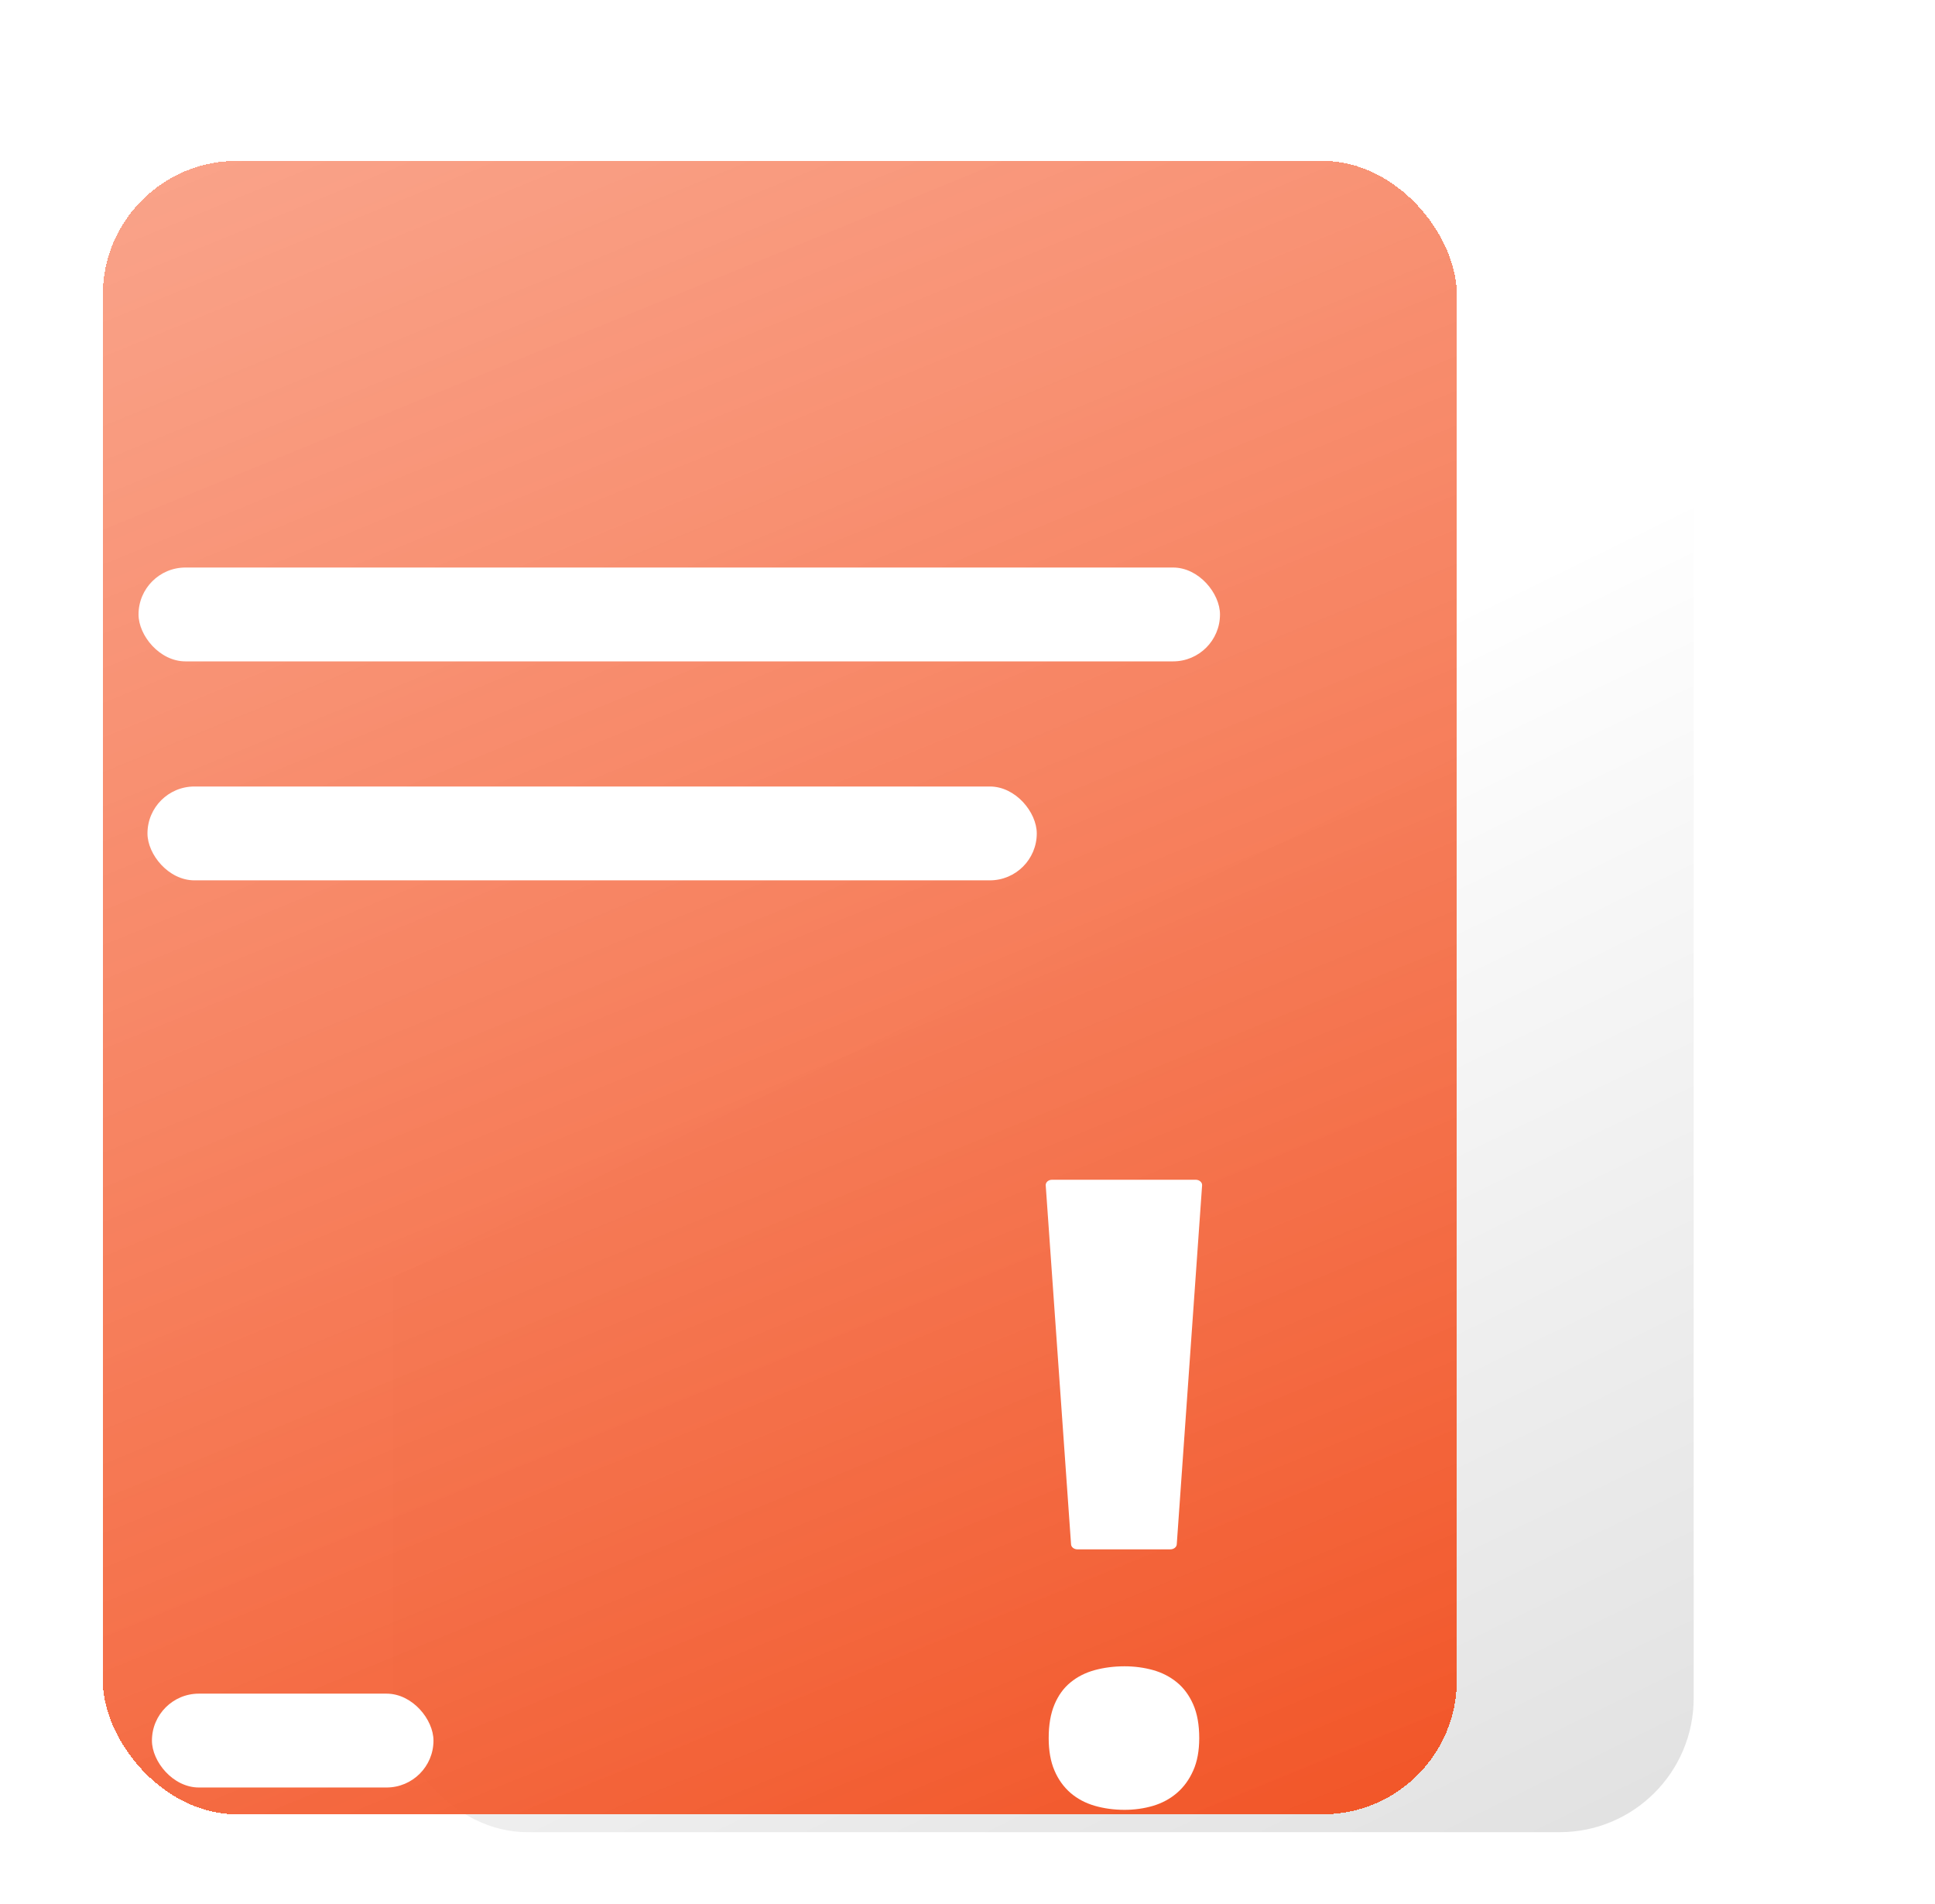 <svg width="433" height="426" viewBox="0 0 433 426" fill="none" xmlns="http://www.w3.org/2000/svg">
<g filter="url(#filter0_d_176_152)">
<rect x="75" y="20" width="291" height="356" rx="30" fill="url(#paint0_linear_176_152)"/>
</g>
<g filter="url(#filter1_d_176_152)">
<rect x="5" y="39" width="303" height="370" rx="30" fill="url(#paint1_linear_176_152)" shape-rendering="crispEdges"/>
</g>
<g filter="url(#filter2_d_176_152)">
<rect x="27" y="114" width="242" height="21" rx="10.5" fill="white"/>
</g>
<g filter="url(#filter3_d_176_152)">
<rect x="27" y="162" width="199" height="21" rx="10.5" fill="white"/>
</g>
<g filter="url(#filter4_d_176_152)">
<rect x="27" y="366" width="63" height="21" rx="10.5" fill="white"/>
</g>
<g filter="url(#filter5_d_176_152)">
<path d="M241.103 328.71H261.897C262.649 328.71 263.29 328.213 263.327 327.593L268.997 247.251C269.022 246.923 268.874 246.607 268.603 246.376C268.332 246.134 267.962 246 267.567 246H235.42C235.026 246 234.656 246.134 234.385 246.376C234.126 246.607 233.978 246.935 234.003 247.251L239.673 327.593C239.71 328.213 240.338 328.71 241.103 328.71ZM234.668 370.946C234.668 367.983 235.1 365.481 235.963 363.429C236.825 361.377 238.021 359.725 239.562 358.475C241.09 357.212 242.902 356.301 244.985 355.73C247.056 355.171 249.275 354.88 251.654 354.88C253.897 354.88 256.018 355.171 258.039 355.73C260.048 356.301 261.823 357.212 263.364 358.475C264.893 359.725 266.113 361.377 267.013 363.429C267.913 365.481 268.356 367.983 268.356 370.946C268.356 373.776 267.913 376.192 267.013 378.208C266.113 380.236 264.905 381.9 263.364 383.223C261.823 384.547 260.061 385.494 258.039 386.101C256.018 386.696 253.897 387 251.654 387C249.287 387 247.069 386.696 244.985 386.101C242.902 385.494 241.09 384.535 239.562 383.223C238.033 381.888 236.825 380.236 235.963 378.208C235.1 376.204 234.668 373.776 234.668 370.946Z" fill="white"/>
</g>
<defs>
<filter id="filter0_d_176_152" x="34" y="0" width="399" height="464" filterUnits="userSpaceOnUse" color-interpolation-filters="sRGB">
<feFlood flood-opacity="0" result="BackgroundImageFix"/>
<feColorMatrix in="SourceAlpha" type="matrix" values="0 0 0 0 0 0 0 0 0 0 0 0 0 0 0 0 0 0 127 0" result="hardAlpha"/>
<feOffset dx="13" dy="34"/>
<feGaussianBlur stdDeviation="27"/>
<feComposite in2="hardAlpha" operator="out"/>
<feColorMatrix type="matrix" values="0 0 0 0 0 0 0 0 0 0 0 0 0 0 0 0 0 0 0.37 0"/>
<feBlend mode="normal" in2="BackgroundImageFix" result="effect1_dropShadow_176_152"/>
<feBlend mode="normal" in="SourceGraphic" in2="effect1_dropShadow_176_152" result="shape"/>
</filter>
<filter id="filter1_d_176_152" x="0" y="13" width="349" height="416" filterUnits="userSpaceOnUse" color-interpolation-filters="sRGB">
<feFlood flood-opacity="0" result="BackgroundImageFix"/>
<feColorMatrix in="SourceAlpha" type="matrix" values="0 0 0 0 0 0 0 0 0 0 0 0 0 0 0 0 0 0 127 0" result="hardAlpha"/>
<feOffset dx="18" dy="-3"/>
<feGaussianBlur stdDeviation="11.5"/>
<feComposite in2="hardAlpha" operator="out"/>
<feColorMatrix type="matrix" values="0 0 0 0 0 0 0 0 0 0 0 0 0 0 0 0 0 0 0.12 0"/>
<feBlend mode="normal" in2="BackgroundImageFix" result="effect1_dropShadow_176_152"/>
<feBlend mode="normal" in="SourceGraphic" in2="effect1_dropShadow_176_152" result="shape"/>
</filter>
<filter id="filter2_d_176_152" x="18" y="114" width="268" height="47" filterUnits="userSpaceOnUse" color-interpolation-filters="sRGB">
<feFlood flood-opacity="0" result="BackgroundImageFix"/>
<feColorMatrix in="SourceAlpha" type="matrix" values="0 0 0 0 0 0 0 0 0 0 0 0 0 0 0 0 0 0 127 0" result="hardAlpha"/>
<feOffset dx="4" dy="13"/>
<feGaussianBlur stdDeviation="6.5"/>
<feComposite in2="hardAlpha" operator="out"/>
<feColorMatrix type="matrix" values="0 0 0 0 0 0 0 0 0 0 0 0 0 0 0 0 0 0 0.23 0"/>
<feBlend mode="normal" in2="BackgroundImageFix" result="effect1_dropShadow_176_152"/>
<feBlend mode="normal" in="SourceGraphic" in2="effect1_dropShadow_176_152" result="shape"/>
</filter>
<filter id="filter3_d_176_152" x="20" y="162" width="225" height="48" filterUnits="userSpaceOnUse" color-interpolation-filters="sRGB">
<feFlood flood-opacity="0" result="BackgroundImageFix"/>
<feColorMatrix in="SourceAlpha" type="matrix" values="0 0 0 0 0 0 0 0 0 0 0 0 0 0 0 0 0 0 127 0" result="hardAlpha"/>
<feOffset dx="6" dy="14"/>
<feGaussianBlur stdDeviation="6.5"/>
<feComposite in2="hardAlpha" operator="out"/>
<feColorMatrix type="matrix" values="0 0 0 0 0 0 0 0 0 0 0 0 0 0 0 0 0 0 0.25 0"/>
<feBlend mode="normal" in2="BackgroundImageFix" result="effect1_dropShadow_176_152"/>
<feBlend mode="normal" in="SourceGraphic" in2="effect1_dropShadow_176_152" result="shape"/>
</filter>
<filter id="filter4_d_176_152" x="21" y="366" width="89" height="47" filterUnits="userSpaceOnUse" color-interpolation-filters="sRGB">
<feFlood flood-opacity="0" result="BackgroundImageFix"/>
<feColorMatrix in="SourceAlpha" type="matrix" values="0 0 0 0 0 0 0 0 0 0 0 0 0 0 0 0 0 0 127 0" result="hardAlpha"/>
<feOffset dx="7" dy="13"/>
<feGaussianBlur stdDeviation="6.5"/>
<feComposite in2="hardAlpha" operator="out"/>
<feColorMatrix type="matrix" values="0 0 0 0 0 0 0 0 0 0 0 0 0 0 0 0 0 0 0.25 0"/>
<feBlend mode="normal" in2="BackgroundImageFix" result="effect1_dropShadow_176_152"/>
<feBlend mode="normal" in="SourceGraphic" in2="effect1_dropShadow_176_152" result="shape"/>
</filter>
<filter id="filter5_d_176_152" x="206" y="236" width="91" height="197" filterUnits="userSpaceOnUse" color-interpolation-filters="sRGB">
<feFlood flood-opacity="0" result="BackgroundImageFix"/>
<feColorMatrix in="SourceAlpha" type="matrix" values="0 0 0 0 0 0 0 0 0 0 0 0 0 0 0 0 0 0 127 0" result="hardAlpha"/>
<feOffset dy="18"/>
<feGaussianBlur stdDeviation="14"/>
<feComposite in2="hardAlpha" operator="out"/>
<feColorMatrix type="matrix" values="0 0 0 0 0 0 0 0 0 0 0 0 0 0 0 0 0 0 0.29 0"/>
<feBlend mode="normal" in2="BackgroundImageFix" result="effect1_dropShadow_176_152"/>
<feBlend mode="normal" in="SourceGraphic" in2="effect1_dropShadow_176_152" result="shape"/>
</filter>
<linearGradient id="paint0_linear_176_152" x1="328.5" y1="391.5" x2="210.651" y2="150.661" gradientUnits="userSpaceOnUse">
<stop stop-color="#E1E1E1"/>
<stop offset="1" stop-color="white"/>
</linearGradient>
<linearGradient id="paint1_linear_176_152" x1="308" y1="450.5" x2="-128.439" y2="-614.789" gradientUnits="userSpaceOnUse">
<stop stop-color="#F24E1E"/>
<stop offset="1" stop-color="#FFC5B4" stop-opacity="0.37"/>
</linearGradient>
</defs>
</svg>
